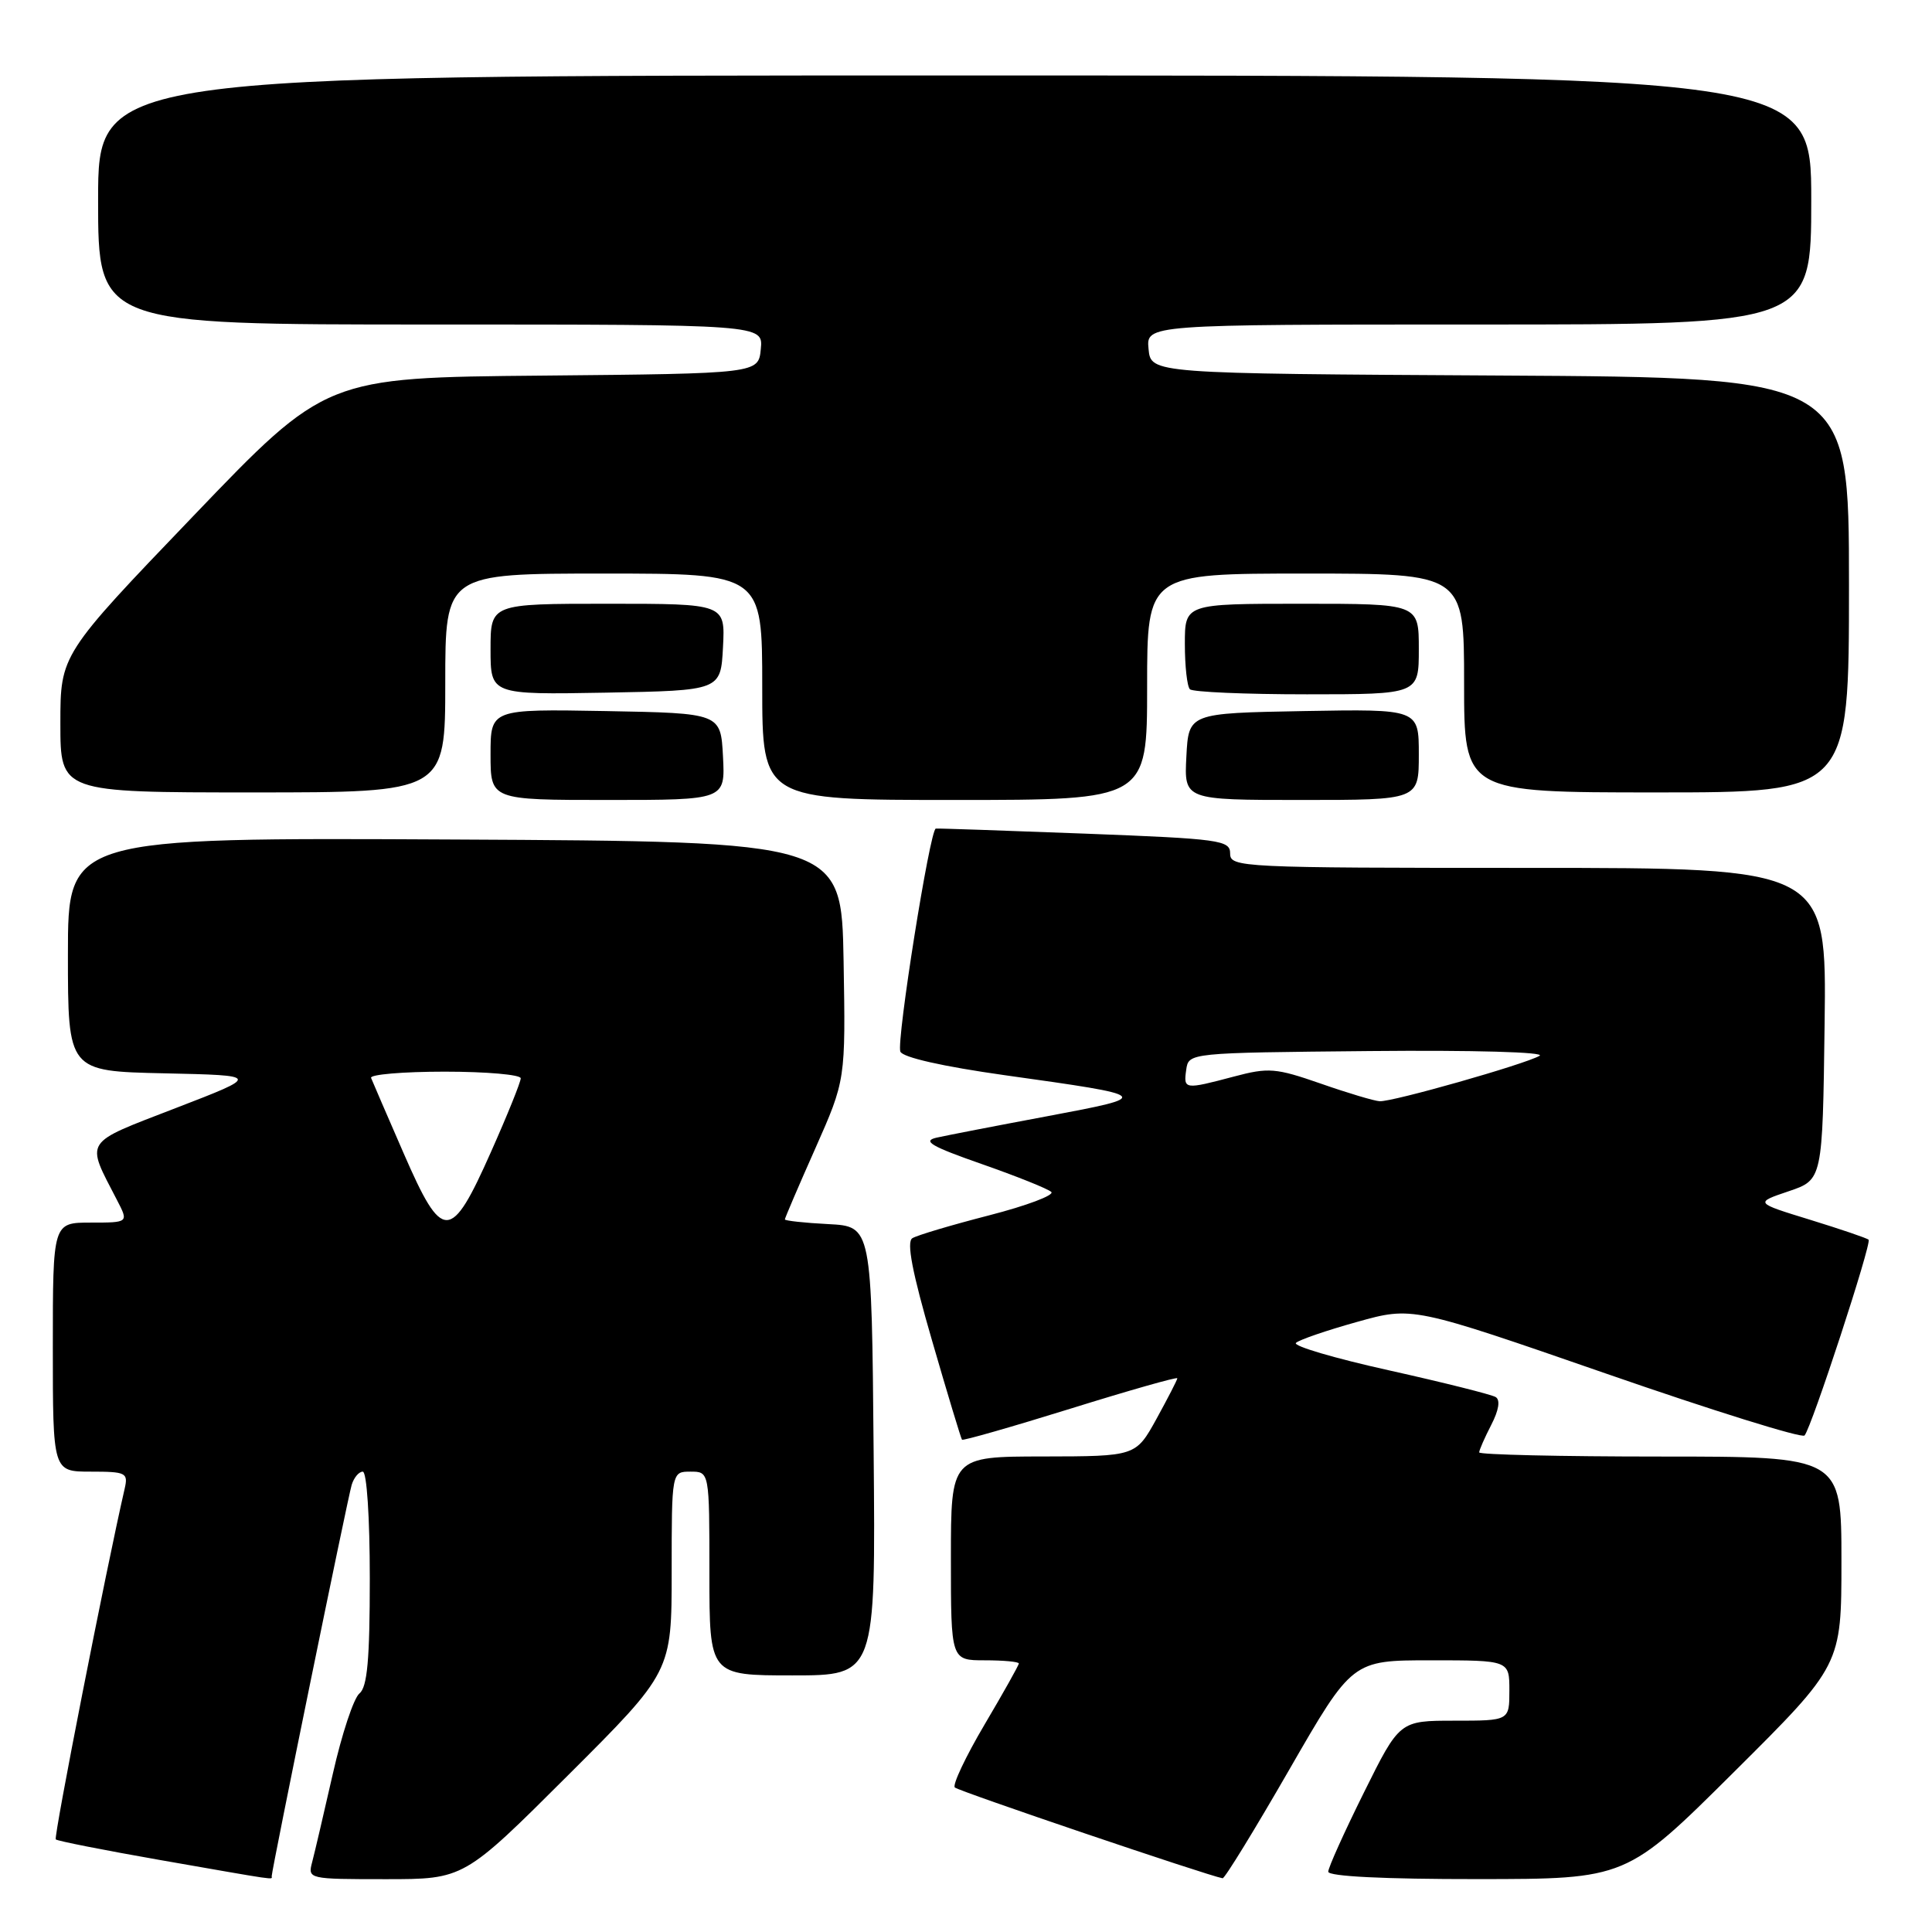 <?xml version="1.0" encoding="UTF-8" standalone="no"?>
<!DOCTYPE svg PUBLIC "-//W3C//DTD SVG 1.1//EN" "http://www.w3.org/Graphics/SVG/1.1/DTD/svg11.dtd" >
<svg xmlns="http://www.w3.org/2000/svg" xmlns:xlink="http://www.w3.org/1999/xlink" version="1.1" viewBox="0 0 256 256">
 <g >
 <path fill="currentColor"
d=" M 36.00 248.61 C 36.00 247.78 46.09 198.40 46.60 196.75 C 46.89 195.79 47.55 195.00 48.07 195.00 C 48.60 195.00 49.00 201.06 49.00 209.14 C 49.00 219.92 48.67 223.54 47.63 224.39 C 46.87 225.00 45.29 229.78 44.11 235.00 C 42.92 240.22 41.69 245.51 41.36 246.75 C 40.77 248.98 40.87 249.00 51.12 249.00 C 61.47 249.00 61.47 249.00 75.24 235.26 C 89.00 221.53 89.00 221.53 89.00 208.26 C 89.00 195.00 89.00 195.00 91.50 195.00 C 94.00 195.00 94.00 195.00 94.00 208.50 C 94.00 222.00 94.00 222.00 105.01 222.00 C 116.03 222.00 116.03 222.00 115.76 192.25 C 115.50 162.50 115.50 162.50 109.75 162.20 C 106.59 162.04 104.00 161.75 104.00 161.58 C 104.00 161.40 105.81 157.17 108.03 152.18 C 112.05 143.11 112.05 143.11 111.78 127.31 C 111.50 111.50 111.50 111.50 60.25 111.24 C 9.00 110.98 9.00 110.98 9.00 126.46 C 9.00 141.94 9.00 141.94 21.75 142.22 C 34.50 142.50 34.50 142.50 23.30 146.82 C 10.89 151.62 11.33 150.93 15.50 159.01 C 17.05 162.00 17.05 162.00 12.03 162.00 C 7.00 162.00 7.00 162.00 7.00 178.50 C 7.00 195.00 7.00 195.00 12.02 195.00 C 16.71 195.00 17.00 195.15 16.52 197.25 C 14.06 207.94 7.09 243.42 7.39 243.73 C 7.61 243.94 13.79 245.16 21.14 246.45 C 37.22 249.26 36.00 249.09 36.00 248.61 Z  M 170.84 234.48 C 179.18 220.00 179.18 220.00 189.59 220.00 C 200.00 220.00 200.00 220.00 200.00 224.00 C 200.00 228.00 200.00 228.00 192.73 228.00 C 185.45 228.00 185.45 228.00 180.73 237.51 C 178.13 242.75 176.00 247.47 176.00 248.01 C 176.00 248.63 183.42 249.00 195.75 248.99 C 215.50 248.98 215.50 248.98 229.75 234.81 C 244.00 220.64 244.00 220.64 244.00 206.82 C 244.00 193.00 244.00 193.00 220.00 193.00 C 206.80 193.00 196.00 192.75 196.00 192.45 C 196.00 192.15 196.72 190.51 197.59 188.82 C 198.60 186.87 198.82 185.51 198.19 185.12 C 197.63 184.78 191.28 183.19 184.06 181.58 C 176.84 179.98 171.28 178.34 171.72 177.94 C 172.15 177.53 175.80 176.28 179.82 175.16 C 187.15 173.11 187.15 173.11 212.82 182.01 C 226.93 186.91 238.77 190.60 239.11 190.21 C 240.04 189.17 248.04 164.71 247.60 164.27 C 247.39 164.06 243.91 162.88 239.86 161.63 C 232.50 159.37 232.50 159.37 237.00 157.85 C 241.50 156.33 241.50 156.33 241.77 135.67 C 242.04 115.00 242.04 115.00 202.52 115.00 C 164.37 115.00 163.00 114.93 163.00 113.10 C 163.00 111.33 161.73 111.15 143.75 110.46 C 133.16 110.06 124.28 109.75 124.00 109.79 C 123.22 109.89 118.76 137.94 119.30 139.34 C 119.60 140.11 124.91 141.31 133.14 142.47 C 152.78 145.22 152.82 145.26 138.85 147.89 C 132.06 149.16 125.41 150.45 124.08 150.75 C 122.17 151.19 123.41 151.91 130.08 154.24 C 134.71 155.86 138.86 157.52 139.30 157.94 C 139.75 158.36 136.04 159.76 131.06 161.04 C 126.09 162.32 121.51 163.68 120.89 164.07 C 120.10 164.56 120.87 168.58 123.50 177.63 C 125.55 184.71 127.34 190.62 127.47 190.77 C 127.60 190.92 134.08 189.07 141.86 186.65 C 149.63 184.23 156.00 182.42 156.00 182.63 C 156.00 182.83 154.76 185.24 153.25 187.99 C 150.50 192.97 150.50 192.97 138.25 192.99 C 126.00 193.00 126.00 193.00 126.00 206.50 C 126.00 220.00 126.00 220.00 130.50 220.00 C 132.97 220.00 135.00 220.19 135.00 220.42 C 135.00 220.65 132.95 224.30 130.45 228.53 C 127.95 232.77 126.18 236.51 126.52 236.85 C 127.01 237.34 160.02 248.53 162.00 248.88 C 162.28 248.93 166.25 242.45 170.84 234.48 Z  M 95.80 100.25 C 95.50 94.50 95.50 94.50 80.25 94.22 C 65.00 93.95 65.00 93.95 65.00 99.97 C 65.00 106.00 65.00 106.00 80.55 106.00 C 96.10 106.00 96.10 106.00 95.80 100.25 Z  M 152.00 91.00 C 152.00 76.00 152.00 76.00 173.00 76.00 C 194.00 76.00 194.00 76.00 194.00 90.50 C 194.00 105.00 194.00 105.00 219.50 105.00 C 245.00 105.00 245.00 105.00 245.00 77.51 C 245.00 50.02 245.00 50.02 198.75 49.76 C 152.50 49.50 152.50 49.50 152.19 46.25 C 151.87 43.00 151.87 43.00 195.94 43.00 C 240.00 43.00 240.00 43.00 240.00 26.50 C 240.00 10.00 240.00 10.00 126.50 10.00 C 13.00 10.00 13.00 10.00 13.00 26.50 C 13.00 43.00 13.00 43.00 57.06 43.00 C 101.13 43.00 101.13 43.00 100.81 46.25 C 100.50 49.50 100.50 49.50 71.85 49.77 C 43.19 50.03 43.19 50.03 25.60 68.39 C 8.00 86.74 8.00 86.74 8.00 95.87 C 8.00 105.00 8.00 105.00 33.50 105.00 C 59.00 105.00 59.00 105.00 59.00 90.50 C 59.00 76.00 59.00 76.00 80.00 76.00 C 101.00 76.00 101.00 76.00 101.00 91.00 C 101.00 106.00 101.00 106.00 126.50 106.00 C 152.00 106.00 152.00 106.00 152.00 91.00 Z  M 188.00 99.97 C 188.00 93.95 188.00 93.95 172.75 94.22 C 157.50 94.50 157.50 94.50 157.20 100.25 C 156.90 106.00 156.90 106.00 172.45 106.00 C 188.00 106.00 188.00 106.00 188.00 99.97 Z  M 95.80 85.75 C 96.10 80.00 96.10 80.00 80.55 80.00 C 65.00 80.00 65.00 80.00 65.00 86.03 C 65.00 92.05 65.00 92.05 80.25 91.78 C 95.50 91.50 95.50 91.50 95.80 85.75 Z  M 188.00 86.00 C 188.00 80.00 188.00 80.00 172.50 80.00 C 157.00 80.00 157.00 80.00 157.00 85.33 C 157.00 88.27 157.30 90.97 157.67 91.33 C 158.03 91.70 165.01 92.00 173.17 92.00 C 188.00 92.00 188.00 92.00 188.00 86.00 Z  M 53.50 152.85 C 51.30 147.80 49.35 143.29 49.17 142.83 C 48.98 142.38 53.37 142.00 58.92 142.00 C 64.46 142.00 69.00 142.40 69.00 142.88 C 69.00 143.37 67.23 147.76 65.06 152.63 C 59.73 164.63 58.64 164.65 53.50 152.85 Z  M 175.00 143.58 C 169.04 141.51 168.09 141.43 163.50 142.65 C 156.93 144.39 156.81 144.37 157.18 141.75 C 157.50 139.50 157.50 139.50 181.50 139.27 C 195.28 139.14 204.86 139.41 204.00 139.90 C 202.01 141.04 184.49 146.02 182.81 145.92 C 182.09 145.88 178.57 144.83 175.00 143.58 Z "/>
</g>
</svg>